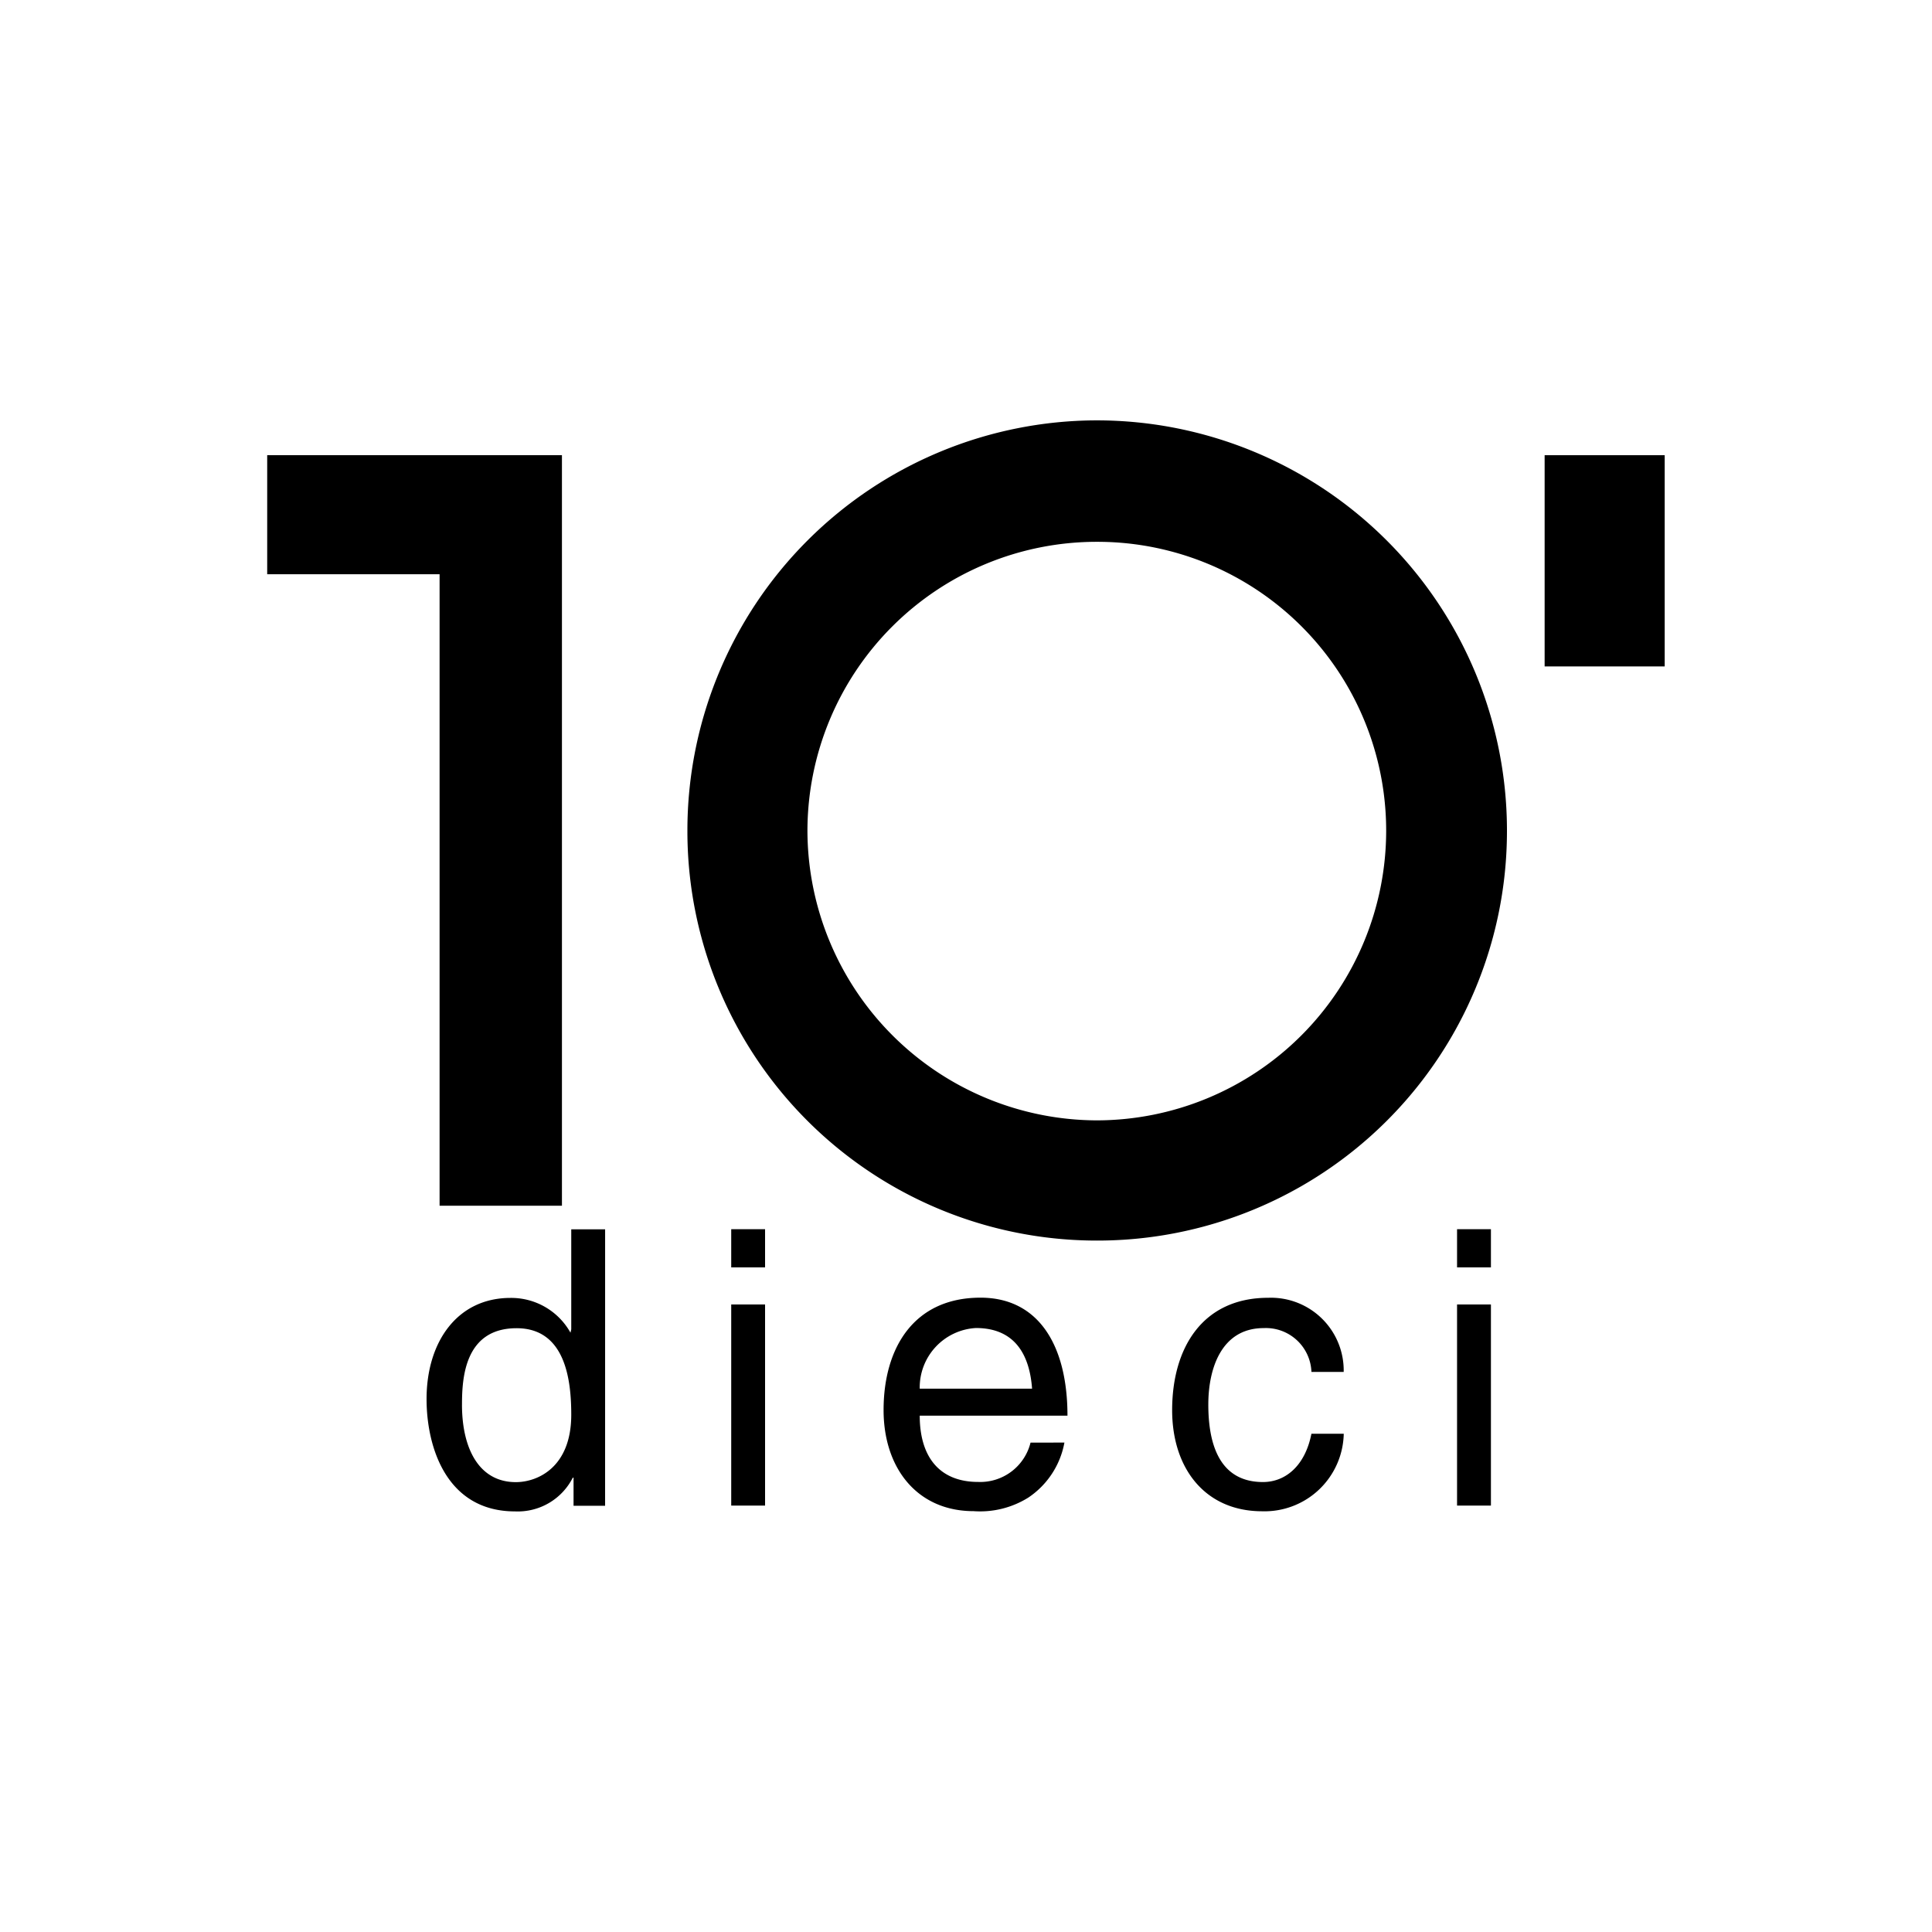 <?xml version="1.0" encoding="UTF-8"?>
<svg width="100" height="100" version="1.1" xmlns="http://www.w3.org/2000/svg">
 <g id="Dieci_Logo" transform="translate(-138.27 462.08)">
  <path transform="translate(-48.749 -247.57)" d="m218.34-150.88h-1.753v5.176l-0.04 0.174a3.512 3.512 0 0 0-3.107-1.8c-2.748 0-4.342 2.268-4.342 5.234 0 2.5 1.036 5.816 4.581 5.816a3.191 3.191 0 0 0 2.987-1.745h0.04v1.454h1.633zm-7.408 9.073c0-1.338 0.119-3.955 2.827-3.955 2.549 0 2.828 2.733 2.828 4.478 0 2.733-1.752 3.489-2.868 3.489-1.911 0-2.788-1.745-2.788-4.013"/>
  <path transform="translate(-142.01 -247.57)" d="m319.88-148.91h-1.752v-1.977h1.752zm0 12.329h-1.752v-10.41h1.752"/>
  <path transform="translate(-188.64 -268.54)" d="m380.25-118.87a2.68 2.68 0 0 1-2.708 2.035c-1.992 0-3.027-1.28-3.027-3.431h7.647c0-3.664-1.513-6.107-4.5-6.107-3.465 0-5.018 2.618-5.018 5.816 0 3.024 1.752 5.234 4.66 5.234a4.709 4.709 0 0 0 2.828-0.7 4.368 4.368 0 0 0 1.872-2.85zm-5.735-2.792a3.081 3.081 0 0 1 2.907-3.14c2.111 0 2.789 1.512 2.908 3.14"/>
  <path transform="translate(-276.95 -268.54)" d="m483.1-122.53a2.36 2.36 0 0 0-2.47-2.268c-2.19 0-2.868 2.093-2.868 3.955 0 1.8 0.438 4.013 2.828 4.013 1.195 0 2.191-0.873 2.509-2.5h1.673a4.1 4.1 0 0 1-4.222 4.013c-2.947 0-4.66-2.21-4.66-5.234 0-3.2 1.553-5.816 4.979-5.816a3.765 3.765 0 0 1 3.9 3.838"/>
  <path transform="translate(-364.08 -247.57)" d="m579.52-148.91h-1.753v-1.977h1.753zm0 12.329h-1.753v-10.41h1.753"/>
  <path transform="translate(0,-10.661)" d="m152.1-427.86v6.164h8.923v32.684h6.333v-38.848"/>
  <path transform="translate(-390.93 -10.656)" d="m609.15-416.93h6.214v-10.933h-6.214z"/>
  <path transform="translate(-128.58)" d="m323.62-404.09a15.026 15.026 0 0 1-14.977-15 14.976 14.976 0 0 1 14.977-14.946 14.951 14.951 0 0 1 14.978 14.937 15 15 0 0 1-14.978 15.009zm0-36.232a21.226 21.226 0 0 0-21.19 21.227 21.189 21.189 0 0 0 21.19 21.227 21.2 21.2 0 0 0 21.23-21.227 21.235 21.235 0 0 0-21.23-21.227"/>
 </g>
</svg>
